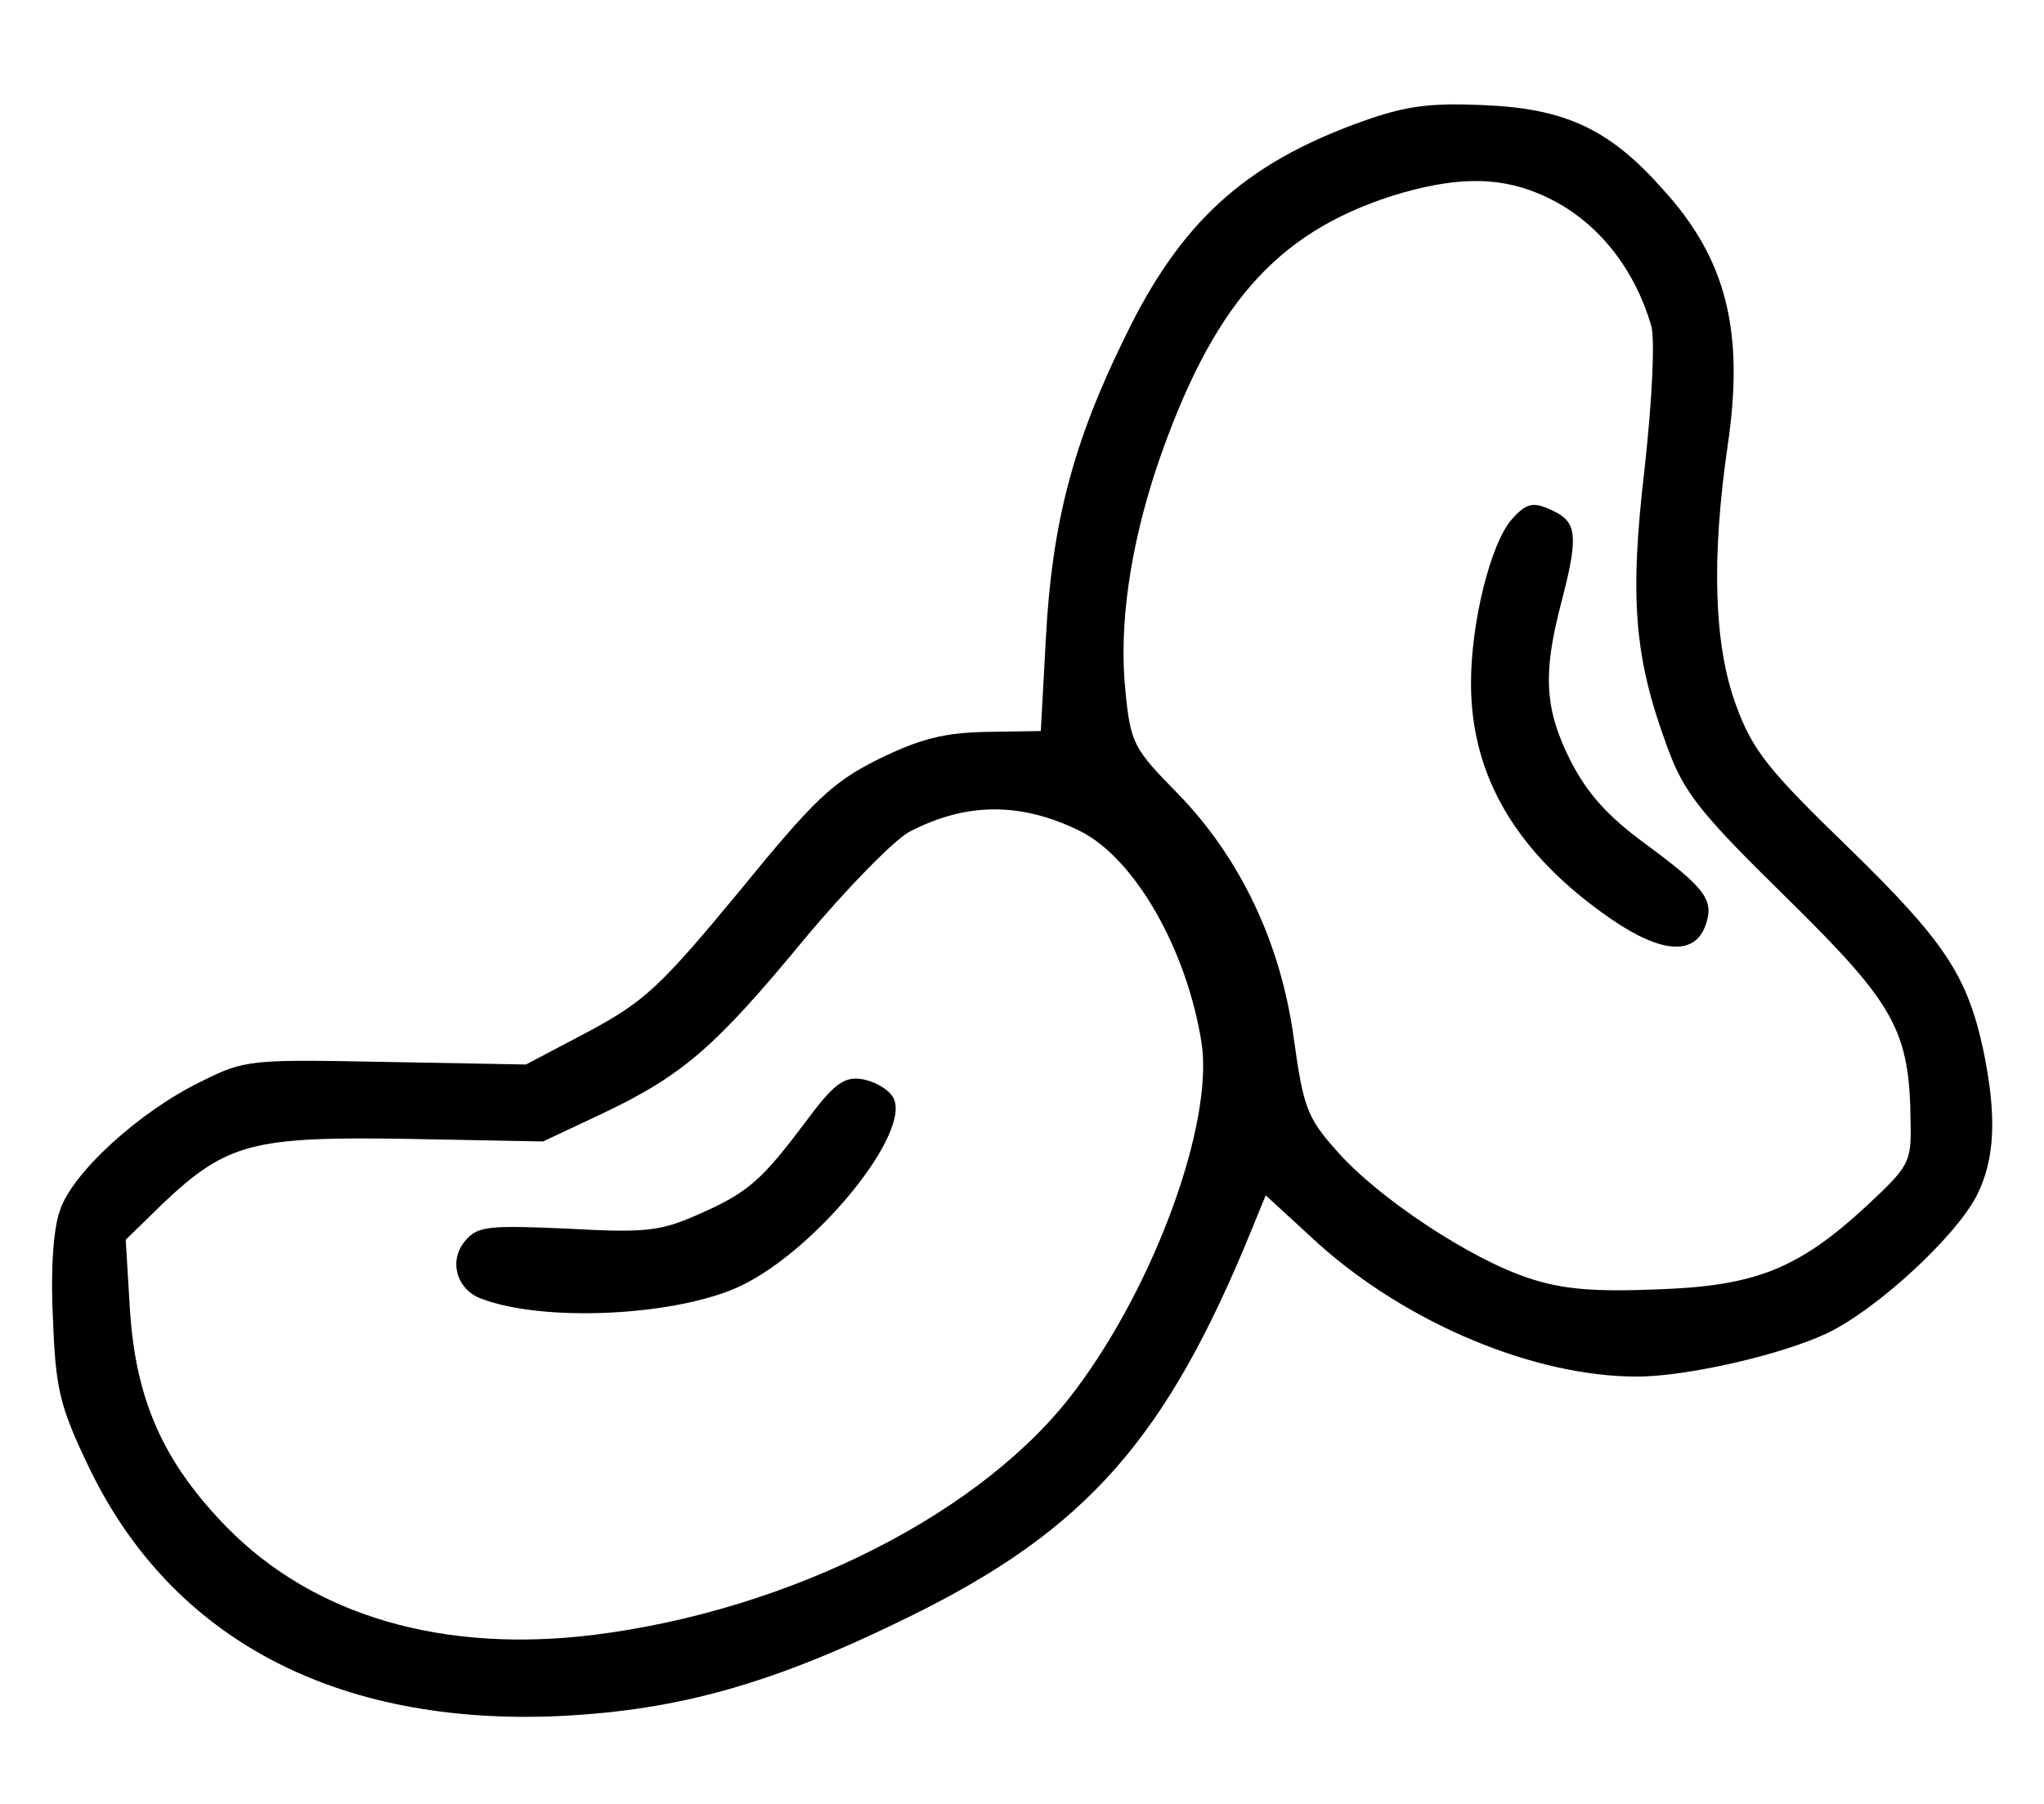 <?xml version="1.0" standalone="no"?>
<!DOCTYPE svg PUBLIC "-//W3C//DTD SVG 20010904//EN"
 "http://www.w3.org/TR/2001/REC-SVG-20010904/DTD/svg10.dtd">
<svg version="1.0" xmlns="http://www.w3.org/2000/svg"
 width="239pt" height="211pt" viewBox="0 0 239 211"
 preserveAspectRatio="xMidYMid meet">
<g transform="translate(0,211) scale(0.1,-0.1)"
fill="#000000" stroke="none">
<path d="M1590 1967 c-135 -49 -210 -117 -275 -252 -61 -124 -85 -219 -92
-350 l-6 -110 -64 -1 c-49 -1 -77 -8 -126 -32 -54 -27 -75 -47 -163 -155 -91
-110 -110 -128 -175 -163 l-74 -39 -163 3 c-159 3 -165 3 -217 -23 -72 -35
-151 -107 -165 -151 -8 -22 -11 -73 -8 -128 3 -80 8 -101 41 -170 96 -202 289
-305 552 -293 140 7 250 38 410 117 205 101 299 207 399 453 l16 39 62 -57
c104 -93 252 -155 372 -155 59 0 171 26 223 51 58 28 149 112 174 160 22 43
24 94 8 171 -19 88 -46 128 -159 238 -93 90 -111 113 -130 165 -26 70 -29 172
-10 303 20 134 -1 219 -76 301 -62 70 -114 94 -208 98 -66 3 -93 -1 -146 -20z
m208 -83 c64 -26 112 -83 133 -156 4 -17 1 -84 -8 -166 -18 -153 -12 -222 27
-327 19 -52 38 -76 139 -175 127 -125 144 -155 145 -263 1 -47 -2 -51 -51 -97
-80 -74 -130 -94 -245 -98 -74 -3 -111 0 -150 13 -68 22 -177 94 -225 149 -35
39 -39 52 -50 130 -15 113 -63 213 -136 288 -51 52 -55 58 -61 119 -8 76 5
168 37 264 64 187 138 272 275 316 71 22 122 23 170 3z m-535 -746 c64 -32
125 -139 142 -248 14 -93 -54 -281 -147 -405 -106 -143 -332 -258 -563 -287
-177 -22 -328 22 -430 126 -74 76 -106 148 -113 253 l-5 83 43 42 c75 71 105
79 287 76 l158 -3 68 32 c95 45 133 78 237 204 50 60 105 116 123 126 67 35
131 35 200 1z"/>
<path d="M1768 1503 c-25 -28 -48 -121 -48 -192 0 -110 54 -200 164 -276 60
-41 99 -43 111 -5 9 28 -2 42 -71 93 -45 33 -68 59 -88 98 -30 60 -32 101 -11
182 20 76 19 94 -4 107 -27 14 -35 13 -53 -7z"/>
<path d="M942 798 c-51 -68 -67 -83 -127 -109 -43 -19 -61 -21 -151 -16 -91 4
-105 3 -119 -13 -21 -23 -12 -58 18 -69 74 -28 229 -20 303 15 90 43 202 182
178 221 -6 10 -23 19 -37 21 -21 3 -33 -7 -65 -50z"/>
</g>
</svg>
